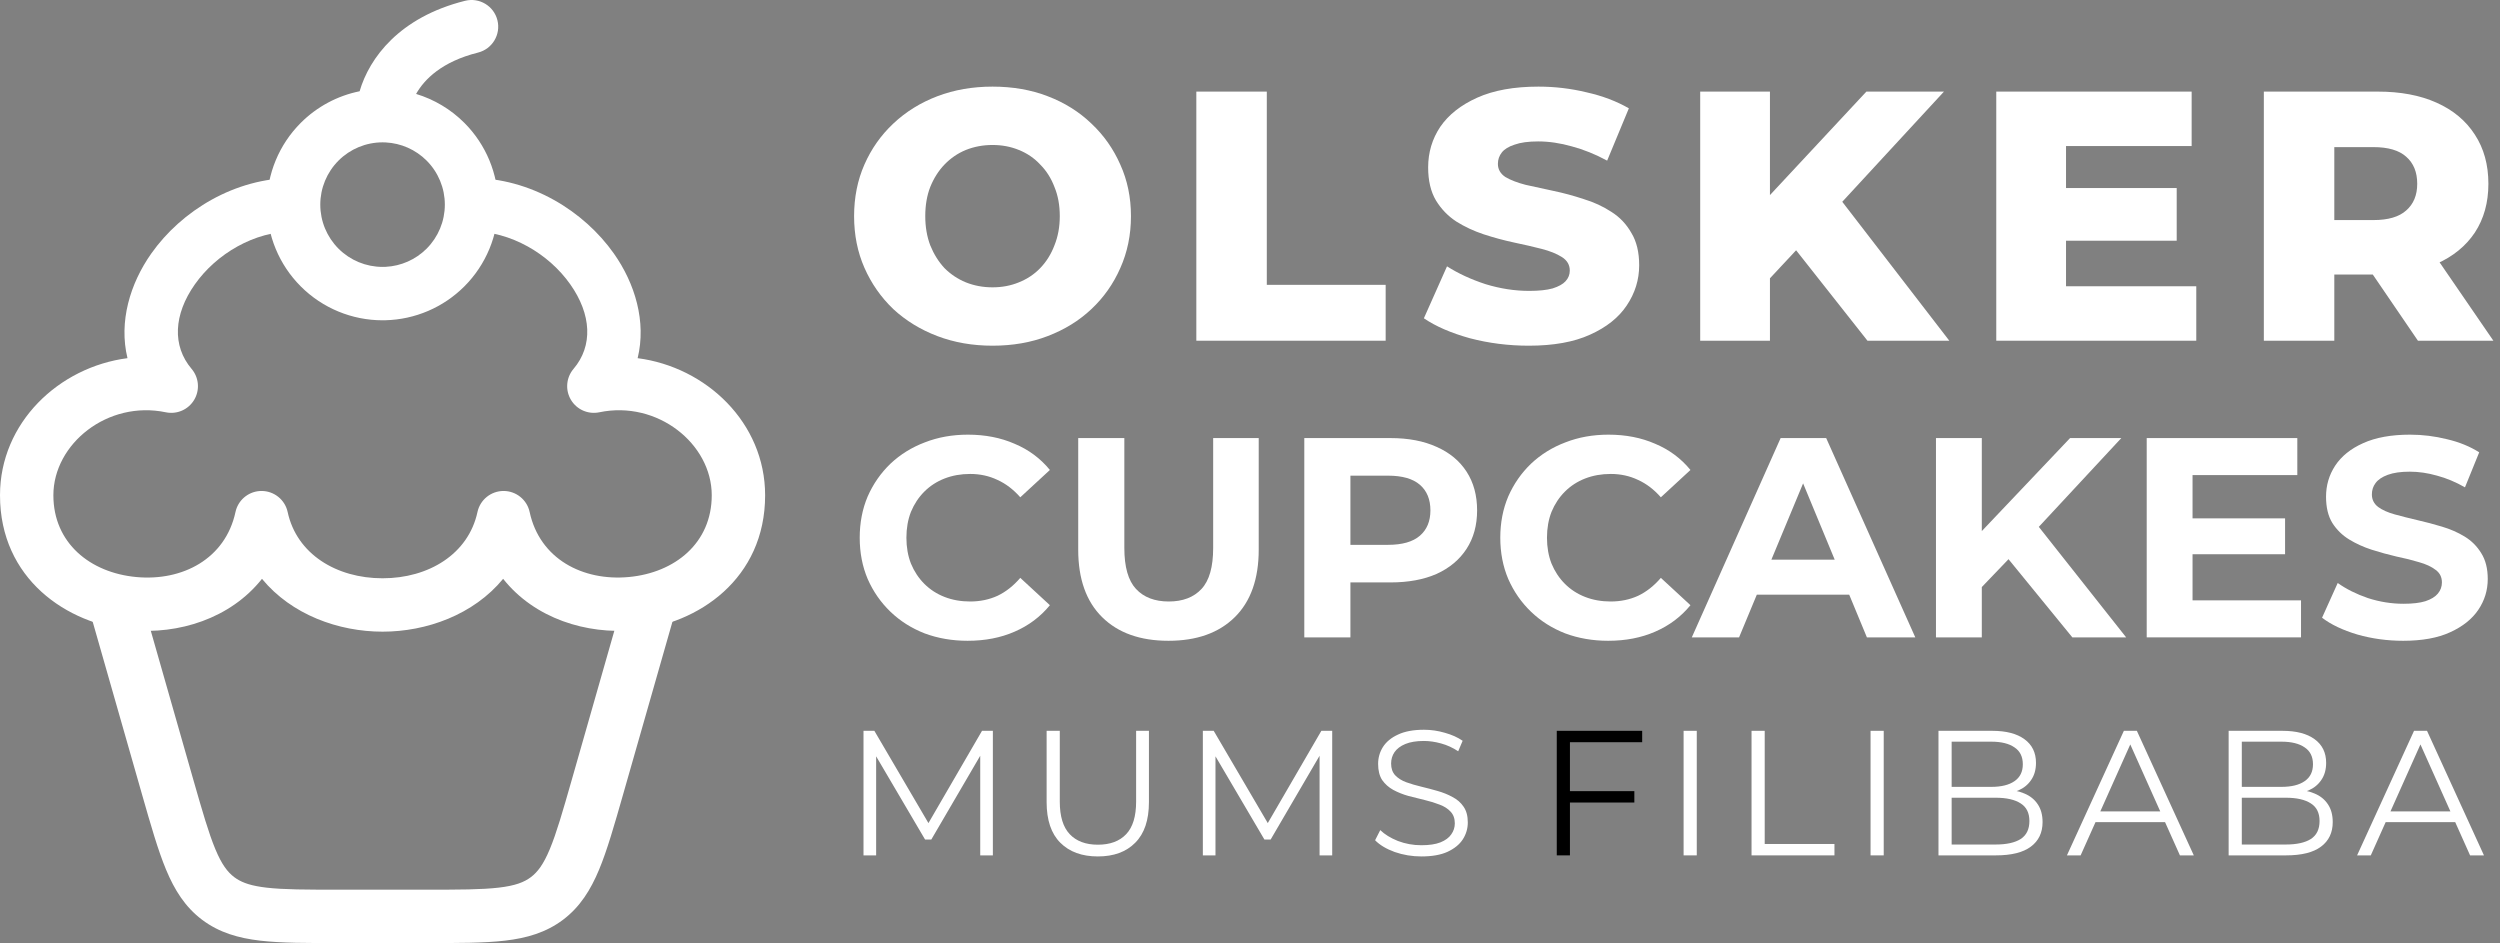 <svg width="281" height="106" viewBox="0 0 281 106" fill="none" xmlns="http://www.w3.org/2000/svg">
<rect x="0" y="0" width="281" height="106" fill="#808080" stroke="none"/>
<path d="M50 23C50 21.144 49.263 19.363 47.95 18.05C46.719 16.819 45.077 16.095 43.347 16.009L43 16C41.144 16 39.363 16.738 38.05 18.05C36.737 19.363 36 21.144 36 23C36 24.857 36.737 26.638 38.05 27.951C39.363 29.263 41.144 30 43 30L43.347 29.992C45.077 29.906 46.719 29.181 47.95 27.951C49.263 26.638 50 24.857 50 23ZM56 23C56 26.448 54.63 29.755 52.192 32.193C49.831 34.554 46.654 35.914 43.323 35.996L43 36.001C39.552 36.001 36.246 34.631 33.808 32.193C31.37 29.755 30 26.448 30 23C30 19.553 31.37 16.246 33.808 13.808C35.629 11.987 37.934 10.762 40.421 10.258C41.512 6.516 44.883 1.938 52.273 0.09C53.88 -0.312 55.508 0.666 55.91 2.273C56.312 3.88 55.335 5.509 53.727 5.911C49.685 6.921 47.703 8.903 46.769 10.558C48.798 11.173 50.666 12.281 52.192 13.808C54.63 16.246 56 19.553 56 23Z" fill="white"/>
<path d="M56.601 55.185C58.014 55.185 59.236 56.172 59.533 57.554C60.665 62.81 65.491 65.339 70.681 64.857C75.857 64.376 80 61.041 80 55.67C80 49.872 73.876 44.977 67.365 46.341C66.11 46.604 64.827 46.041 64.172 44.939C63.516 43.837 63.634 42.441 64.464 41.463C66.665 38.872 66.493 35.352 64.097 31.956C61.686 28.539 57.429 26 53 26V20C59.621 20 65.611 23.695 68.999 28.496C71.38 31.87 72.669 36.156 71.671 40.259C79.374 41.257 86 47.507 86 55.67C86 65.059 78.488 70.158 71.236 70.832C65.975 71.32 60.114 69.554 56.553 65.06C53.225 69.104 47.934 70.999 43 70.999C38.066 70.999 32.774 69.105 29.446 65.061C25.885 69.556 20.025 71.323 14.764 70.834C7.512 70.159 0 65.059 0 55.67C4.33329e-05 47.506 6.624 41.255 14.329 40.258C13.333 36.155 14.624 31.87 17.005 28.496C20.392 23.695 26.381 20 33 20V26C28.574 26 24.319 28.538 21.907 31.956C19.51 35.353 19.338 38.874 21.537 41.464C22.366 42.441 22.483 43.837 21.828 44.939C21.173 46.041 19.89 46.604 18.635 46.341C12.119 44.977 6 49.872 6 55.67C6 61.042 10.143 64.377 15.319 64.859C20.509 65.342 25.335 62.813 26.467 57.554L26.533 57.3C26.918 56.053 28.074 55.185 29.399 55.185C30.813 55.185 32.035 56.172 32.333 57.553C33.351 62.275 37.814 64.999 43 64.999C48.186 64.999 52.649 62.275 53.667 57.553C53.965 56.172 55.187 55.185 56.601 55.185Z" fill="white"/>
<path d="M70.115 67.176C70.57 65.583 72.231 64.661 73.824 65.116C75.417 65.571 76.34 67.232 75.885 68.825L70.029 89.32C69.051 92.742 68.25 95.558 67.334 97.755C66.387 100.025 65.204 101.931 63.29 103.378L63.285 103.381C61.367 104.826 59.208 105.442 56.766 105.728C54.401 106.005 51.474 106 47.915 106H38.085C34.526 106 31.599 106.005 29.235 105.728C26.793 105.442 24.636 104.826 22.717 103.383L22.71 103.378C20.795 101.93 19.613 100.023 18.667 97.754C17.752 95.558 16.951 92.742 15.971 89.322V89.32L10.115 68.825C9.66 67.232 10.583 65.571 12.176 65.116C13.769 64.661 15.43 65.583 15.885 67.176L21.738 87.669C22.758 91.229 23.455 93.648 24.205 95.447C24.922 97.167 25.571 98.016 26.323 98.587L26.62 98.793C27.346 99.255 28.312 99.579 29.935 99.769C31.868 99.996 34.384 100 38.085 100H47.915C51.616 100 54.133 99.996 56.067 99.769C57.923 99.552 58.918 99.159 59.675 98.589C60.429 98.017 61.079 97.167 61.797 95.446C62.547 93.648 63.244 91.229 64.261 87.671L70.115 67.176Z" fill="white"/>
<path d="M254.456 38.296V10.296H267.256C269.816 10.296 272.016 10.71 273.856 11.536C275.722 12.363 277.162 13.563 278.176 15.136C279.189 16.683 279.696 18.523 279.696 20.656C279.696 22.763 279.189 24.59 278.176 26.136C277.162 27.656 275.722 28.83 273.856 29.656C272.016 30.456 269.816 30.856 267.256 30.856H258.856L262.376 27.536V38.296H254.456ZM271.776 38.296L264.816 28.096H273.256L280.256 38.296H271.776ZM262.376 28.376L258.856 24.736H266.776C268.429 24.736 269.656 24.376 270.456 23.656C271.282 22.936 271.696 21.936 271.696 20.656C271.696 19.35 271.282 18.336 270.456 17.616C269.656 16.896 268.429 16.536 266.776 16.536H258.856L262.376 12.896V28.376Z" fill="white"/>
<path d="M231.661 21.136H244.661V27.056H231.661V21.136ZM232.221 32.176H246.861V38.296H224.381V10.296H246.341V16.416H232.221V32.176Z" fill="white"/>
<path d="M198.182 32.096L197.742 23.216L209.782 10.296H218.502L206.502 23.296L202.102 27.896L198.182 32.096ZM191.102 38.296V10.296H198.942V38.296H191.102ZM209.902 38.296L200.782 26.736L205.942 21.216L219.102 38.296H209.902Z" fill="white"/>
<path d="M171.844 38.856C169.551 38.856 167.337 38.576 165.204 38.016C163.097 37.43 161.377 36.683 160.044 35.776L162.644 29.936C163.897 30.736 165.337 31.403 166.964 31.936C168.617 32.443 170.257 32.696 171.884 32.696C172.977 32.696 173.857 32.603 174.524 32.416C175.191 32.203 175.671 31.936 175.964 31.616C176.284 31.27 176.444 30.87 176.444 30.416C176.444 29.776 176.151 29.27 175.564 28.896C174.977 28.523 174.217 28.216 173.284 27.976C172.351 27.736 171.311 27.496 170.164 27.256C169.044 27.016 167.911 26.71 166.764 26.336C165.644 25.963 164.617 25.483 163.684 24.896C162.751 24.283 161.991 23.496 161.404 22.536C160.817 21.55 160.524 20.31 160.524 18.816C160.524 17.136 160.977 15.616 161.884 14.256C162.817 12.896 164.204 11.803 166.044 10.976C167.884 10.15 170.177 9.736 172.924 9.736C174.764 9.736 176.564 9.95 178.324 10.376C180.111 10.776 181.697 11.376 183.084 12.176L180.644 18.056C179.311 17.336 177.991 16.803 176.684 16.456C175.377 16.083 174.111 15.896 172.884 15.896C171.791 15.896 170.911 16.016 170.244 16.256C169.577 16.47 169.097 16.763 168.804 17.136C168.511 17.51 168.364 17.936 168.364 18.416C168.364 19.03 168.644 19.523 169.204 19.896C169.791 20.243 170.551 20.536 171.484 20.776C172.444 20.99 173.484 21.216 174.604 21.456C175.751 21.696 176.884 22.003 178.004 22.376C179.151 22.723 180.191 23.203 181.124 23.816C182.057 24.403 182.804 25.19 183.364 26.176C183.951 27.136 184.244 28.35 184.244 29.816C184.244 31.443 183.777 32.95 182.844 34.336C181.937 35.696 180.564 36.79 178.724 37.616C176.911 38.443 174.617 38.856 171.844 38.856Z" fill="white"/>
<path d="M134.468 38.296V10.296H142.388V32.016H155.748V38.296H134.468Z" fill="white"/>
<path d="M111.56 38.856C109.32 38.856 107.253 38.496 105.36 37.776C103.467 37.056 101.813 36.043 100.4 34.736C99.013 33.403 97.933 31.856 97.16 30.096C96.387 28.336 96 26.403 96 24.296C96 22.19 96.387 20.256 97.16 18.496C97.933 16.736 99.013 15.203 100.4 13.896C101.813 12.563 103.467 11.536 105.36 10.816C107.253 10.096 109.32 9.736 111.56 9.736C113.827 9.736 115.893 10.096 117.76 10.816C119.653 11.536 121.293 12.563 122.68 13.896C124.067 15.203 125.147 16.736 125.92 18.496C126.72 20.256 127.12 22.19 127.12 24.296C127.12 26.403 126.72 28.35 125.92 30.136C125.147 31.896 124.067 33.43 122.68 34.736C121.293 36.043 119.653 37.056 117.76 37.776C115.893 38.496 113.827 38.856 111.56 38.856ZM111.56 32.296C112.627 32.296 113.613 32.11 114.52 31.736C115.453 31.363 116.253 30.83 116.92 30.136C117.613 29.416 118.147 28.563 118.52 27.576C118.92 26.59 119.12 25.496 119.12 24.296C119.12 23.07 118.92 21.976 118.52 21.016C118.147 20.03 117.613 19.19 116.92 18.496C116.253 17.776 115.453 17.23 114.52 16.856C113.613 16.483 112.627 16.296 111.56 16.296C110.493 16.296 109.493 16.483 108.56 16.856C107.653 17.23 106.853 17.776 106.16 18.496C105.493 19.19 104.96 20.03 104.56 21.016C104.187 21.976 104 23.07 104 24.296C104 25.496 104.187 26.59 104.56 27.576C104.96 28.563 105.493 29.416 106.16 30.136C106.853 30.83 107.653 31.363 108.56 31.736C109.493 32.11 110.493 32.296 111.56 32.296Z" fill="white"/>
<path d="M270.119 72.024C268.327 72.024 266.61 71.79 264.967 71.32C263.325 70.83 262.002 70.2 260.999 69.432L262.759 65.528C263.719 66.211 264.85 66.776 266.151 67.224C267.474 67.651 268.807 67.864 270.151 67.864C271.175 67.864 271.997 67.768 272.615 67.576C273.255 67.363 273.725 67.075 274.023 66.712C274.322 66.35 274.471 65.934 274.471 65.464C274.471 64.867 274.237 64.398 273.767 64.056C273.298 63.694 272.679 63.406 271.911 63.192C271.143 62.958 270.29 62.744 269.351 62.552C268.434 62.339 267.506 62.083 266.567 61.784C265.65 61.486 264.807 61.102 264.039 60.632C263.271 60.163 262.642 59.544 262.151 58.776C261.682 58.008 261.447 57.027 261.447 55.832C261.447 54.552 261.789 53.39 262.471 52.344C263.175 51.278 264.221 50.435 265.607 49.816C267.015 49.176 268.775 48.856 270.887 48.856C272.295 48.856 273.682 49.027 275.047 49.368C276.413 49.688 277.618 50.179 278.663 50.84L277.063 54.776C276.018 54.179 274.973 53.742 273.927 53.464C272.882 53.166 271.858 53.016 270.855 53.016C269.853 53.016 269.031 53.134 268.391 53.368C267.751 53.603 267.293 53.912 267.015 54.296C266.738 54.659 266.599 55.086 266.599 55.576C266.599 56.152 266.834 56.622 267.303 56.984C267.773 57.326 268.391 57.603 269.159 57.816C269.927 58.03 270.77 58.243 271.687 58.456C272.626 58.67 273.554 58.915 274.471 59.192C275.41 59.47 276.263 59.843 277.031 60.312C277.799 60.782 278.418 61.4 278.887 62.168C279.378 62.936 279.623 63.907 279.623 65.08C279.623 66.339 279.271 67.491 278.567 68.536C277.863 69.582 276.807 70.424 275.399 71.064C274.013 71.704 272.253 72.024 270.119 72.024Z" fill="white"/>
<path d="M246.058 58.264H256.842V62.296H246.058V58.264ZM246.442 67.48H258.634V71.64H241.29V49.24H258.218V53.4H246.442V67.48Z" fill="white"/>
<path d="M222.243 66.52L221.955 60.536L232.675 49.24H238.435L228.771 59.64L225.891 62.712L222.243 66.52ZM217.603 71.64V49.24H222.755V71.64H217.603ZM232.931 71.64L224.963 61.88L228.355 58.2L238.979 71.64H232.931Z" fill="white"/>
<path d="M190.159 71.64L200.143 49.24H205.263L215.279 71.64H209.839L201.647 51.864H203.695L195.471 71.64H190.159ZM195.151 66.84L196.527 62.904H208.047L209.455 66.84H195.151Z" fill="white"/>
<path d="M180.76 72.024C179.032 72.024 177.422 71.747 175.928 71.192C174.456 70.616 173.176 69.806 172.088 68.76C171 67.715 170.147 66.488 169.528 65.08C168.931 63.672 168.632 62.126 168.632 60.44C168.632 58.755 168.931 57.208 169.528 55.8C170.147 54.392 171 53.166 172.088 52.12C173.198 51.075 174.488 50.275 175.96 49.72C177.432 49.144 179.043 48.856 180.792 48.856C182.734 48.856 184.483 49.198 186.04 49.88C187.619 50.542 188.942 51.523 190.008 52.824L186.68 55.896C185.912 55.022 185.059 54.371 184.12 53.944C183.182 53.496 182.158 53.272 181.048 53.272C180.003 53.272 179.043 53.443 178.168 53.784C177.294 54.126 176.536 54.616 175.896 55.256C175.256 55.896 174.755 56.654 174.392 57.528C174.051 58.403 173.88 59.374 173.88 60.44C173.88 61.507 174.051 62.478 174.392 63.352C174.755 64.227 175.256 64.984 175.896 65.624C176.536 66.264 177.294 66.755 178.168 67.096C179.043 67.438 180.003 67.608 181.048 67.608C182.158 67.608 183.182 67.395 184.12 66.968C185.059 66.52 185.912 65.848 186.68 64.952L190.008 68.024C188.942 69.326 187.619 70.318 186.04 71C184.483 71.683 182.723 72.024 180.76 72.024Z" fill="white"/>
<path d="M146.603 71.64V49.24H156.299C158.304 49.24 160.032 49.571 161.483 50.232C162.934 50.872 164.054 51.8 164.843 53.016C165.632 54.232 166.027 55.683 166.027 57.368C166.027 59.032 165.632 60.472 164.843 61.688C164.054 62.904 162.934 63.843 161.483 64.504C160.032 65.144 158.304 65.464 156.299 65.464H149.483L151.787 63.128V71.64H146.603ZM151.787 63.704L149.483 61.24H156.011C157.611 61.24 158.806 60.899 159.595 60.216C160.384 59.534 160.779 58.584 160.779 57.368C160.779 56.131 160.384 55.171 159.595 54.488C158.806 53.806 157.611 53.464 156.011 53.464H149.483L151.787 51V63.704Z" fill="white"/>
<path d="M131.336 72.024C128.158 72.024 125.672 71.139 123.88 69.368C122.088 67.598 121.192 65.07 121.192 61.784V49.24H126.376V61.592C126.376 63.726 126.814 65.262 127.688 66.2C128.563 67.139 129.79 67.608 131.368 67.608C132.947 67.608 134.174 67.139 135.048 66.2C135.923 65.262 136.36 63.726 136.36 61.592V49.24H141.48V61.784C141.48 65.07 140.584 67.598 138.792 69.368C137 71.139 134.515 72.024 131.336 72.024Z" fill="white"/>
<path d="M108.76 72.024C107.032 72.024 105.422 71.747 103.928 71.192C102.456 70.616 101.176 69.806 100.088 68.76C99.001 67.715 98.147 66.488 97.528 65.08C96.931 63.672 96.632 62.126 96.632 60.44C96.632 58.755 96.931 57.208 97.528 55.8C98.147 54.392 99.001 53.166 100.088 52.12C101.198 51.075 102.488 50.275 103.96 49.72C105.432 49.144 107.043 48.856 108.792 48.856C110.734 48.856 112.483 49.198 114.04 49.88C115.619 50.542 116.942 51.523 118.008 52.824L114.68 55.896C113.912 55.022 113.059 54.371 112.12 53.944C111.182 53.496 110.158 53.272 109.048 53.272C108.003 53.272 107.043 53.443 106.168 53.784C105.294 54.126 104.536 54.616 103.896 55.256C103.256 55.896 102.755 56.654 102.392 57.528C102.051 58.403 101.88 59.374 101.88 60.44C101.88 61.507 102.051 62.478 102.392 63.352C102.755 64.227 103.256 64.984 103.896 65.624C104.536 66.264 105.294 66.755 106.168 67.096C107.043 67.438 108.003 67.608 109.048 67.608C110.158 67.608 111.182 67.395 112.12 66.968C113.059 66.52 113.912 65.848 114.68 64.952L118.008 68.024C116.942 69.326 115.619 70.318 114.04 71C112.483 71.683 110.723 72.024 108.76 72.024Z" fill="white"/>
<path d="M159.761 96.264C158.721 96.264 157.721 96.098 156.761 95.764C155.815 95.418 155.081 94.978 154.561 94.444L155.141 93.304C155.635 93.784 156.295 94.191 157.121 94.524C157.961 94.844 158.841 95.004 159.761 95.004C160.641 95.004 161.355 94.898 161.901 94.684C162.461 94.458 162.868 94.158 163.121 93.784C163.388 93.411 163.521 92.998 163.521 92.544C163.521 91.998 163.361 91.558 163.041 91.224C162.735 90.891 162.328 90.631 161.821 90.444C161.315 90.244 160.755 90.071 160.141 89.924C159.528 89.778 158.915 89.624 158.301 89.464C157.688 89.291 157.121 89.064 156.601 88.784C156.095 88.504 155.681 88.138 155.361 87.684C155.055 87.218 154.901 86.611 154.901 85.864C154.901 85.171 155.081 84.538 155.441 83.964C155.815 83.378 156.381 82.911 157.141 82.564C157.901 82.204 158.875 82.024 160.061 82.024C160.848 82.024 161.628 82.138 162.401 82.364C163.175 82.578 163.841 82.878 164.401 83.264L163.901 84.444C163.301 84.044 162.661 83.751 161.981 83.564C161.315 83.378 160.668 83.284 160.041 83.284C159.201 83.284 158.508 83.398 157.961 83.624C157.415 83.851 157.008 84.158 156.741 84.544C156.488 84.918 156.361 85.344 156.361 85.824C156.361 86.371 156.515 86.811 156.821 87.144C157.141 87.478 157.555 87.738 158.061 87.924C158.581 88.111 159.148 88.278 159.761 88.424C160.375 88.571 160.981 88.731 161.581 88.904C162.195 89.078 162.755 89.304 163.261 89.584C163.781 89.851 164.195 90.211 164.501 90.664C164.821 91.118 164.981 91.711 164.981 92.444C164.981 93.124 164.795 93.758 164.421 94.344C164.048 94.918 163.475 95.384 162.701 95.744C161.941 96.091 160.961 96.264 159.761 96.264Z" fill="white"/>
<path d="M135.2 96.144V82.144H136.42L142.82 93.064H142.18L148.52 82.144H149.74V96.144H148.32V84.364H148.66L142.82 94.364H142.12L136.24 84.364H136.62V96.144H135.2Z" fill="white"/>
<path d="M123.4 96.264C121.613 96.264 120.207 95.751 119.18 94.724C118.153 93.698 117.64 92.178 117.64 90.164V82.144H119.12V90.104C119.12 91.758 119.493 92.978 120.24 93.764C120.987 94.551 122.04 94.944 123.4 94.944C124.773 94.944 125.833 94.551 126.58 93.764C127.327 92.978 127.7 91.758 127.7 90.104V82.144H129.14V90.164C129.14 92.178 128.627 93.698 127.6 94.724C126.587 95.751 125.187 96.264 123.4 96.264Z" fill="white"/>
<path d="M97.058 96.144V82.144H98.278L104.678 93.064H104.038L110.378 82.144H111.598V96.144H110.178V84.364H110.518L104.678 94.364H103.978L98.098 84.364H98.478V96.144H97.058Z" fill="white"/>
<path d="M264.937 96.144L271.337 82.144H272.797L279.197 96.144H277.637L271.757 83.004H272.357L266.477 96.144H264.937ZM267.457 92.404L267.897 91.204H276.037L276.477 92.404H267.457Z" fill="white"/>
<path d="M250.499 96.144V82.144H256.539C258.099 82.144 259.306 82.458 260.159 83.084C261.026 83.711 261.459 84.598 261.459 85.744C261.459 86.504 261.279 87.144 260.919 87.664C260.573 88.184 260.093 88.578 259.479 88.844C258.879 89.111 258.219 89.244 257.499 89.244L257.839 88.764C258.733 88.764 259.499 88.904 260.139 89.184C260.793 89.451 261.299 89.858 261.659 90.404C262.019 90.938 262.199 91.604 262.199 92.404C262.199 93.591 261.759 94.511 260.879 95.164C260.013 95.818 258.699 96.144 256.939 96.144H250.499ZM251.979 94.924H256.919C258.146 94.924 259.086 94.718 259.739 94.304C260.393 93.878 260.719 93.204 260.719 92.284C260.719 91.378 260.393 90.718 259.739 90.304C259.086 89.878 258.146 89.664 256.919 89.664H251.819V88.444H256.439C257.559 88.444 258.426 88.231 259.039 87.804C259.666 87.378 259.979 86.744 259.979 85.904C259.979 85.051 259.666 84.418 259.039 84.004C258.426 83.578 257.559 83.364 256.439 83.364H251.979V94.924Z" fill="white"/>
<path d="M232.323 96.144L238.723 82.144H240.183L246.583 96.144H245.023L239.143 83.004H239.743L233.863 96.144H232.323ZM234.843 92.404L235.283 91.204H243.423L243.863 92.404H234.843Z" fill="white"/>
<path d="M217.885 96.144V82.144H223.925C225.485 82.144 226.692 82.458 227.545 83.084C228.412 83.711 228.845 84.598 228.845 85.744C228.845 86.504 228.665 87.144 228.305 87.664C227.958 88.184 227.478 88.578 226.865 88.844C226.265 89.111 225.605 89.244 224.885 89.244L225.225 88.764C226.118 88.764 226.885 88.904 227.525 89.184C228.178 89.451 228.685 89.858 229.045 90.404C229.405 90.938 229.585 91.604 229.585 92.404C229.585 93.591 229.145 94.511 228.265 95.164C227.398 95.818 226.085 96.144 224.325 96.144H217.885ZM219.365 94.924H224.305C225.532 94.924 226.472 94.718 227.125 94.304C227.778 93.878 228.105 93.204 228.105 92.284C228.105 91.378 227.778 90.718 227.125 90.304C226.472 89.878 225.532 89.664 224.305 89.664H219.205V88.444H223.825C224.945 88.444 225.812 88.231 226.425 87.804C227.052 87.378 227.365 86.744 227.365 85.904C227.365 85.051 227.052 84.418 226.425 84.004C225.812 83.578 224.945 83.364 223.825 83.364H219.365V94.924Z" fill="white"/>
<path d="M210.25 96.144V82.144H211.73V96.144H210.25Z" fill="white"/>
<path d="M196.873 96.144V82.144H198.353V94.864H206.193V96.144H196.873Z" fill="white"/>
<path d="M189.237 96.144V82.144H190.717V96.144H189.237Z" fill="white"/>
<path d="M176.301 88.924H183.701V90.204H176.301V88.924ZM176.461 96.144H174.981V82.144H184.581V83.424H176.461V96.144Z" fill="currentColor"/>
</svg>
